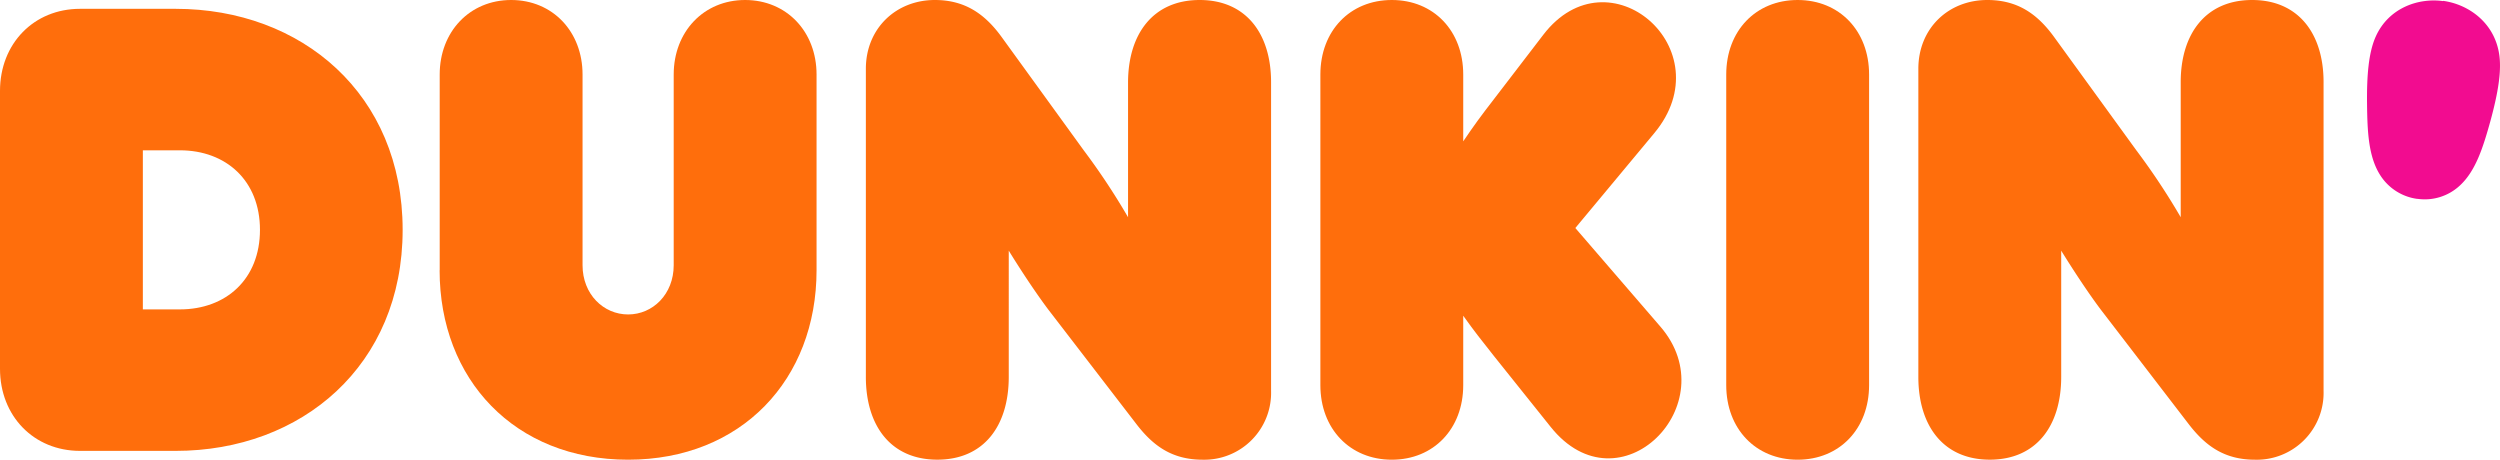 <svg xmlns="http://www.w3.org/2000/svg" viewBox="0 0 583.64 107.32"><defs><style>.cls-1{fill:#ff6e0c;}.cls-2{fill:#f20c90;}</style></defs><g id="Слой_2" data-name="Слой 2"><g id="OBJECTS"><path class="cls-1" d="M42,72.23c10.78,0,18.69-7.07,18.69-18.57S52.76,35.09,42,35.09H33.35V72.23ZM0,86.09V21.23C0,10.17,7.91,2.06,18.69,2.06H41C70.45,2.06,94,22,94,53.66S70.45,105.26,41,105.26H18.69C7.91,105.26,0,97.15,0,86.09"/><path class="cls-1" d="M102.65,63.09V17.4c0-10,7-17.4,16.68-17.4S136,7.37,136,17.4V61.92c0,6.78,4.89,11.49,10.64,11.49s10.64-4.71,10.64-11.49V17.4c0-10,7-17.4,16.67-17.4s16.68,7.37,16.68,17.4V63.09c0,25.51-17.54,44.23-44,44.23s-44-18.72-44-44.23"/><path class="cls-1" d="M202.14,88V16.07C202.14,6.63,209.19,0,218.25,0c7,0,11.64,3.24,15.52,8.55L253,35.09a159.64,159.64,0,0,1,10.35,15.62V19.16C263.39,8,269.14,0,280.07,0s16.67,8,16.67,19.16V91.25a15.6,15.6,0,0,1-15.95,16.07c-7.19,0-11.65-3.24-15.67-8.55L244.7,72.23c-3-4-6.47-9.28-9.2-13.71V88c0,11.35-5.75,19.31-16.68,19.31s-16.68-8-16.68-19.31"/><path class="cls-1" d="M362,99.65,348.79,83.14c-3.16-4-4.45-5.6-7.19-9.43V89.92c0,10.18-6.9,17.4-16.67,17.4s-16.68-7.22-16.68-17.4V17.4c0-10.18,6.9-17.4,16.68-17.4S341.6,7.22,341.6,17.4V33c2.59-3.83,4-5.75,7.19-9.88l11.5-15c15.24-19.9,42.27,3.39,25.88,23l-18.4,22.11,19.84,23C403.28,94.35,378,119.7,362,99.65"/><path class="cls-1" d="M403,89.92V17.4C403,7.22,409.89,0,419.67,0s16.68,7.22,16.68,17.4V89.92c0,10.18-6.9,17.4-16.68,17.4S403,100.1,403,89.92"/><path class="cls-1" d="M447.85,88V16.07c0-9.44,7-16.07,16.1-16.07C471,0,475.6,3.24,479.48,8.55l19.26,26.54A159.68,159.68,0,0,1,509.1,50.71V19.16C509.1,8,514.85,0,525.77,0s16.68,8,16.68,19.16V91.25a15.6,15.6,0,0,1-16,16.07c-7.19,0-11.64-3.24-15.67-8.55L490.4,72.23c-3-4-6.46-9.28-9.2-13.71V88c0,11.35-5.75,19.31-16.67,19.31s-16.68-8-16.68-19.31"/><path class="cls-2" d="M570.35.2c5.78.78,11.86,4.91,13.07,12.28.67,4-.26,9.3-2,15.71-1.71,6.15-3.45,11.81-7.28,15.24a12,12,0,0,1-9.68,3l-.14,0a12.15,12.15,0,0,1-8.59-5.45c-2.82-4.34-3.05-10.27-3.13-16.66-.08-6.66.36-12,2-15.71,3-6.79,10-9.15,15.75-8.35"/></g></g></svg>